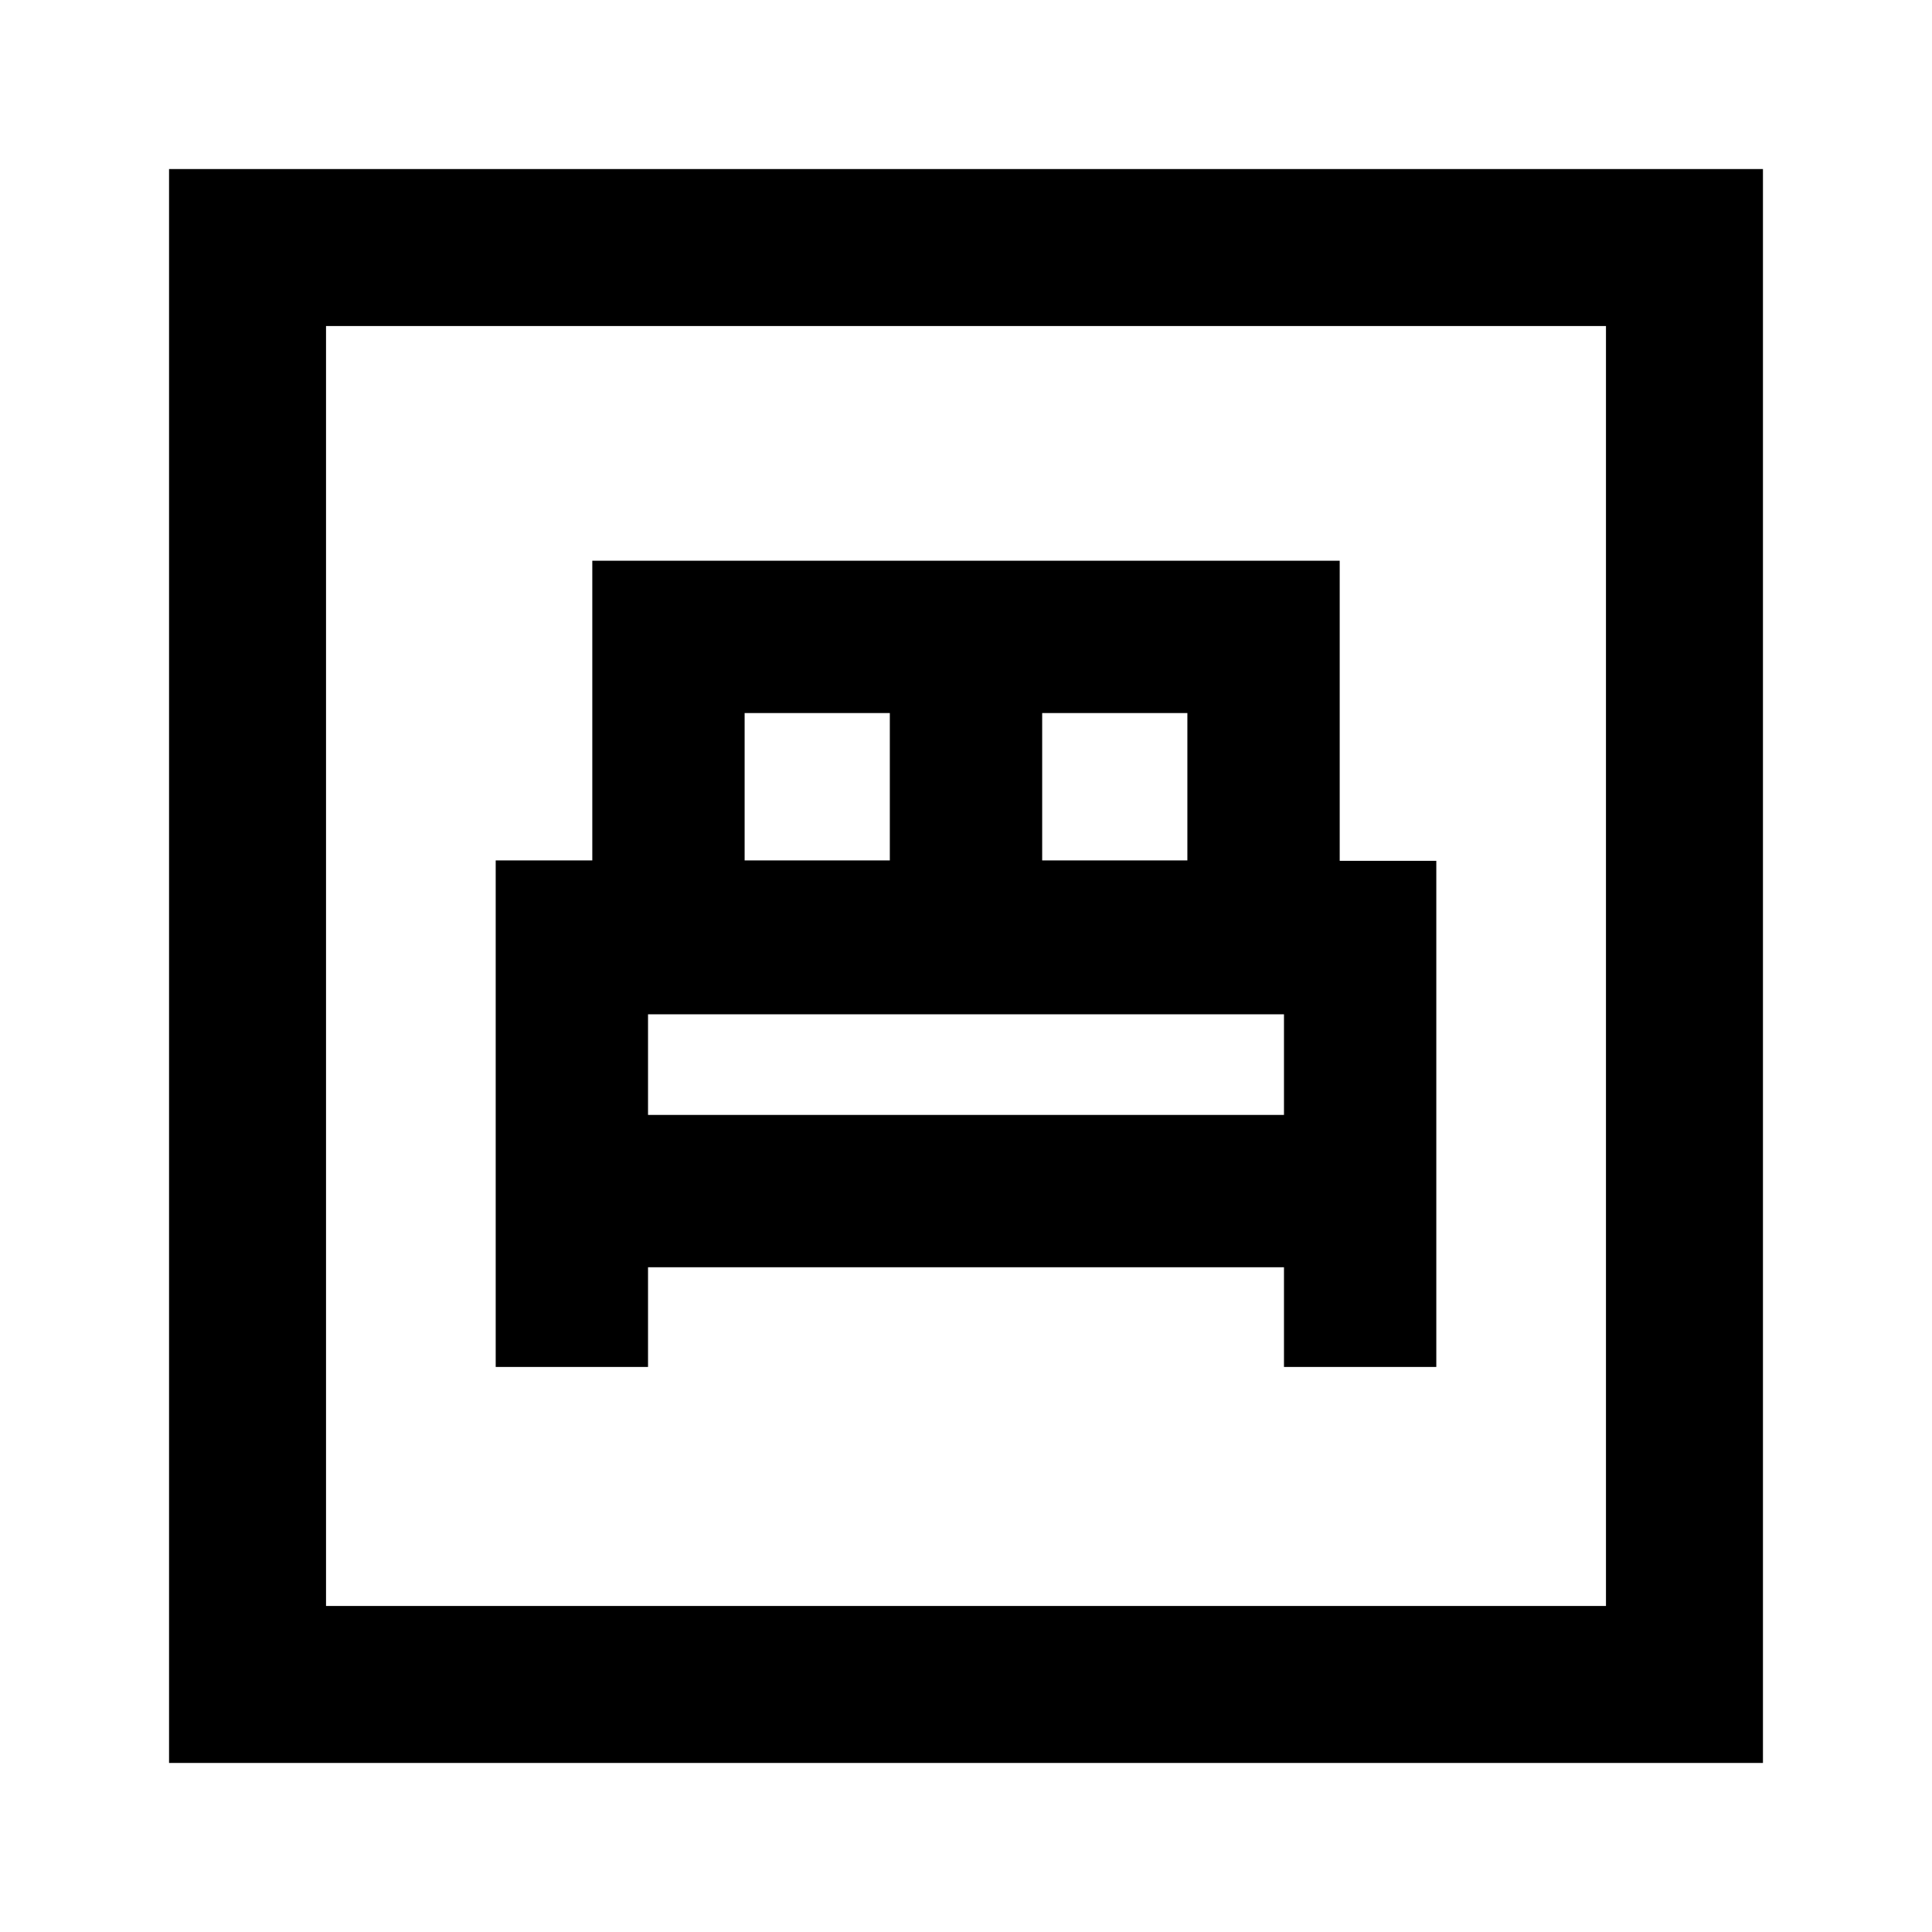 <svg xmlns="http://www.w3.org/2000/svg" height="20" viewBox="0 -960 960 960" width="20"><path d="M246.31-280.77H322v-49.54h316v49.54h75.69v-251.49h-48v-149.12H294.31v148.92h-48v251.69Zm271.54-251.69v-73.23H590v73.23h-72.15Zm-147.85 0v-73.23h72.15v73.23H370ZM322-406v-50h316v50H322ZM84-84v-792h792v792H84Zm78-78h636v-636H162v636Zm0 0v-636 636Z"/></svg>